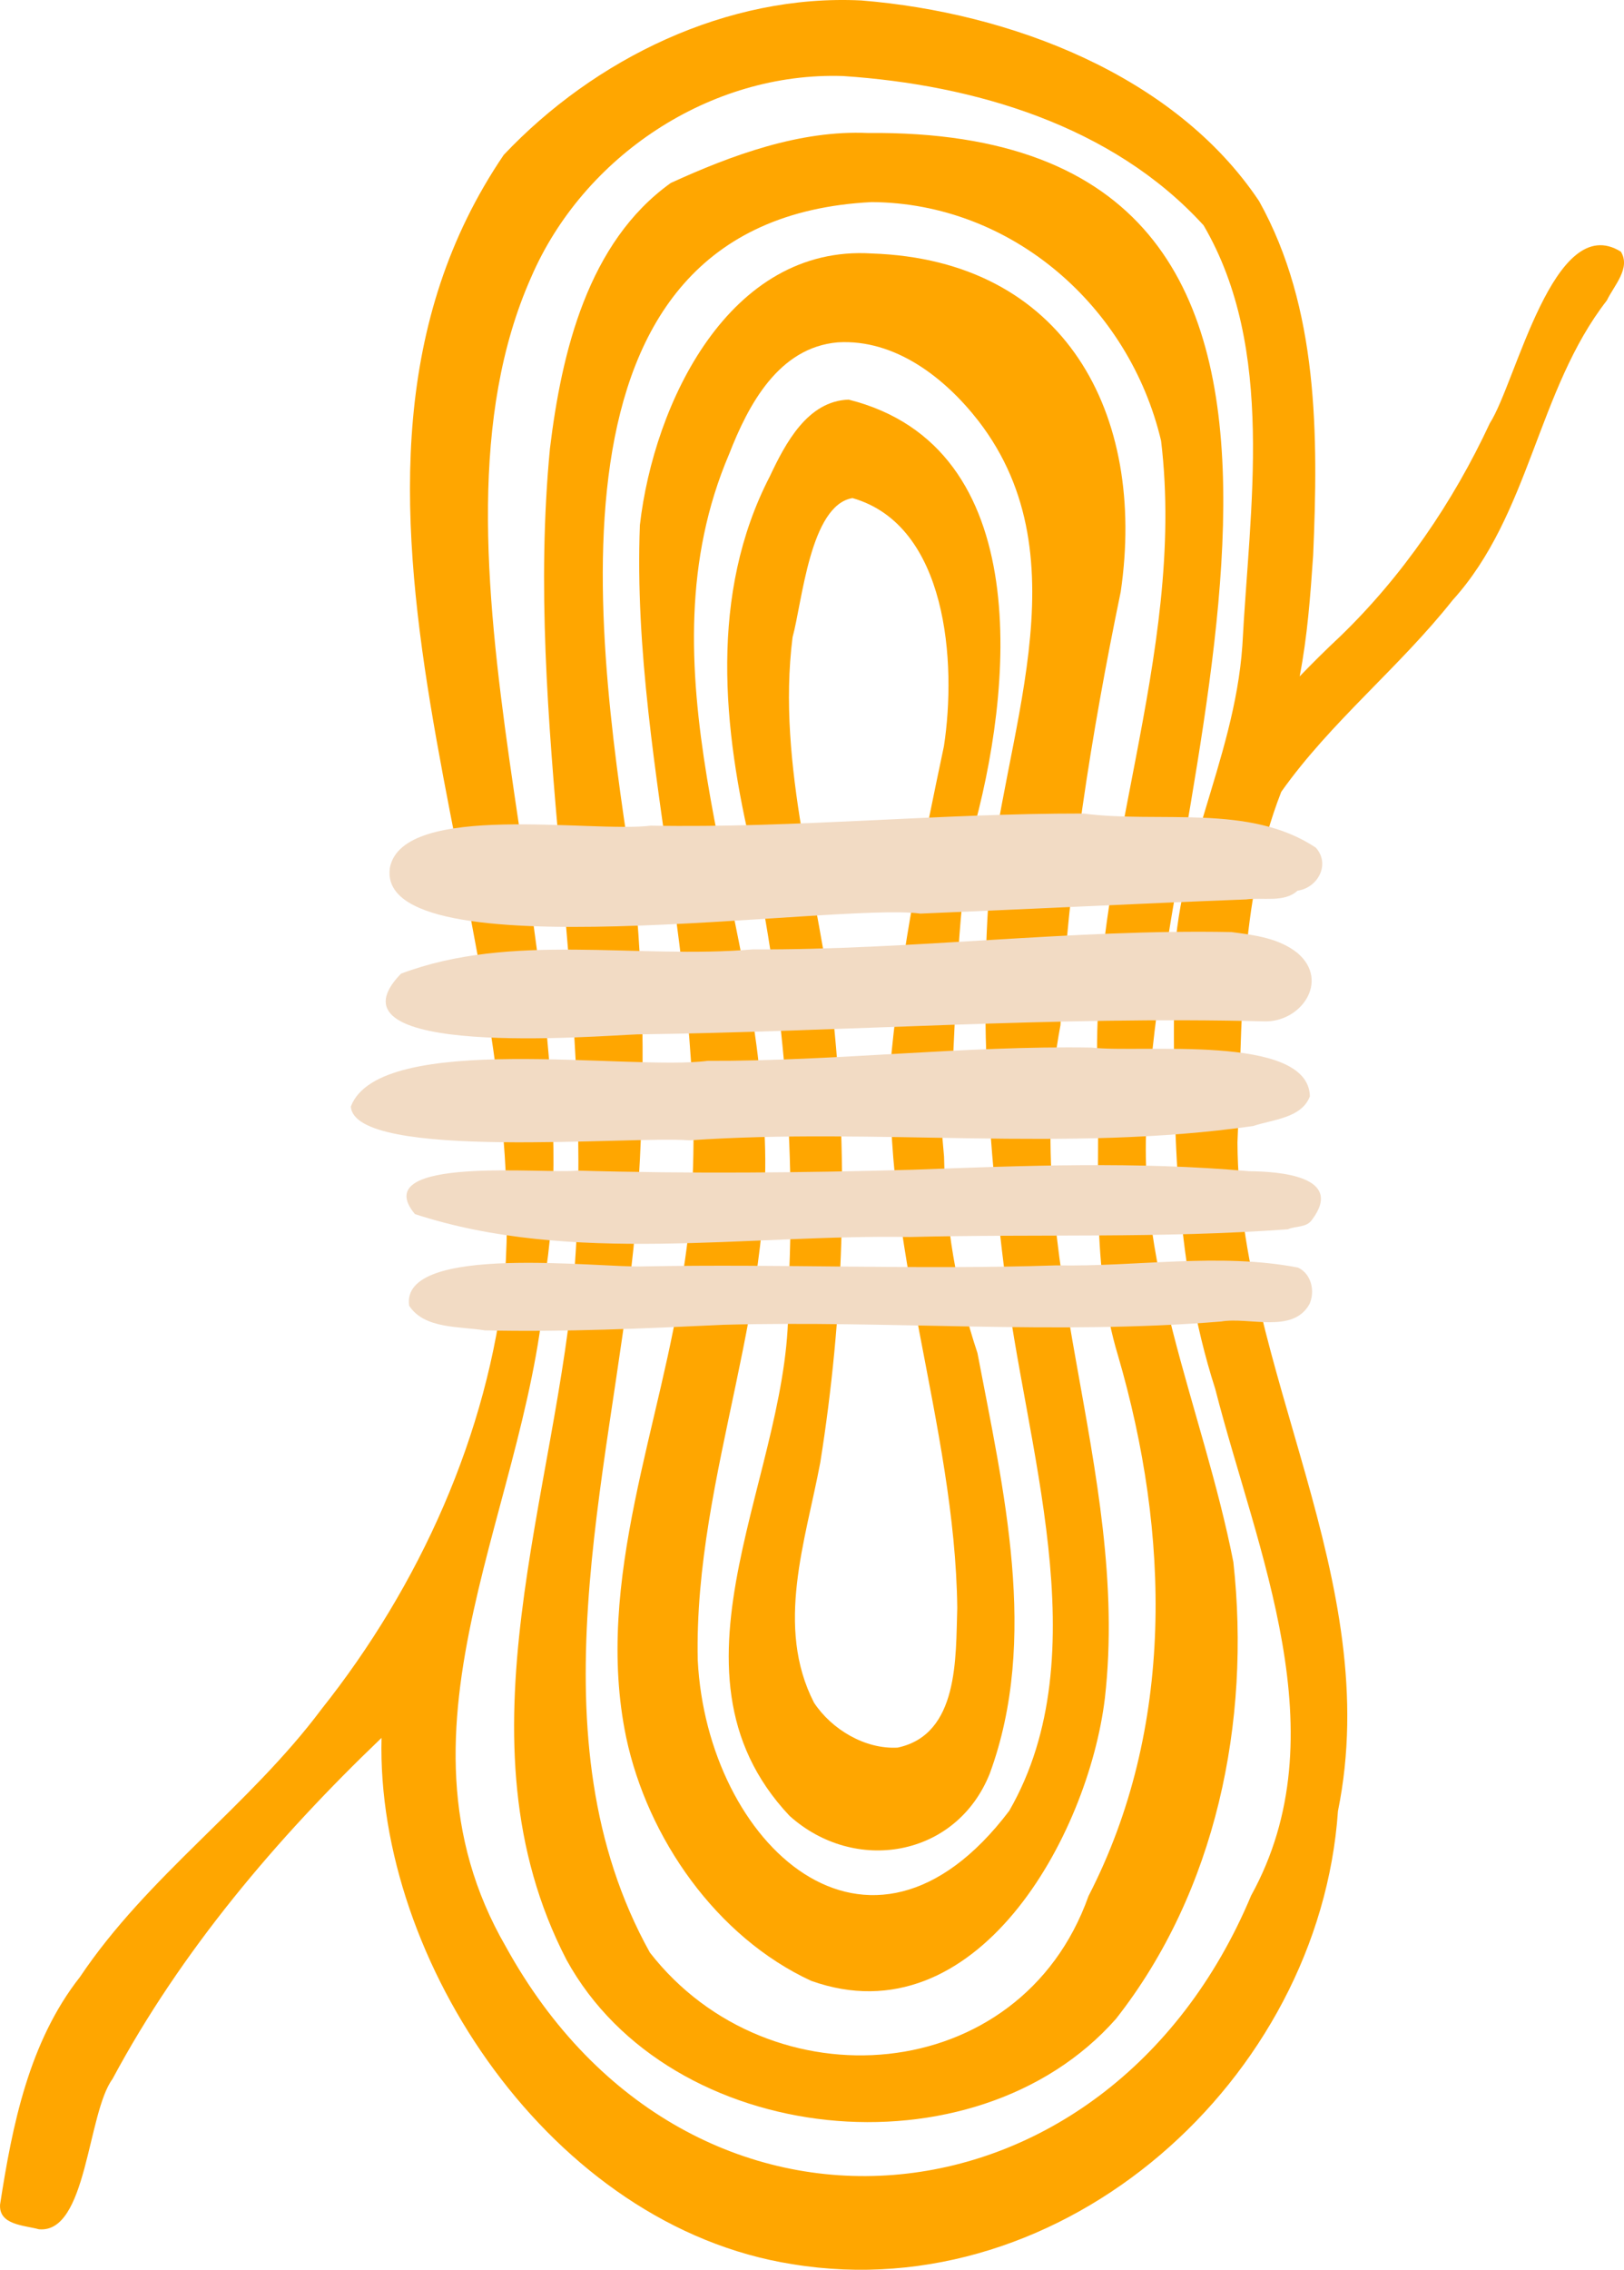 <svg id="_лой_2" xmlns="http://www.w3.org/2000/svg" width="773.27" height="1080" viewBox="0 0 773.27 1080"><g id="Hike18_548407430"><g id="Hike18_548407430-2"><path d="M252.87 132c-58.42 131.71 28.64 323.9 7.18 472.14-5.53 109.68-80.38 216.41-19.18 322.15 87.27 158.42 286.35 139.24 354.86-24.36 42.38-76.83 2.8-163.37-17.11-241.12-20.05-62.27-19.98-128.79-19.56-193.58-1.27-56.4 28.67-104.32 32.5-160.19 3.38-65.43 16.03-140.81-18.46-199.8-43.3-47.54-109.26-66.92-171.69-71.06-63.2-2.11-123.65 38.09-148.54 95.82zm346.65-36.3c28.38 50.93 28.18 111.79 25.74 168.5-1.32 19.3-2.74 38.64-6.43 57.64 6.26-6.45 12.6-12.79 19.17-18.9 29.72-28.67 53.83-63.85 71.41-101.61 12.47-19.31 30.41-101.46 62.38-81.57 4.8 7.88-3.27 16.08-6.68 23.19-33.19 42.65-36.52 101.96-73.46 142.64-25.25 31.94-58.16 58.04-81.58 91.18-20.65 52.79-18.39 110.66-20.85 166.94.63 108.53 70.27 207.69 47.85 318.04-8.83 127.62-130.39 236.82-259.7 215.6-114.89-18.02-198.39-144.69-195.7-250.44-49.97 47.78-95.48 101.46-128.1 162.3-12.09 16.43-12.05 73.75-35.08 71.51-6.97-1.93-19.13-1.98-18.45-11.79 5.78-37.5 13.74-77.43 38.05-108.27 32.14-47.98 80.61-81.41 115.02-127.45 46.57-58.58 79.4-130.87 87.25-205.68 13.07-172.83-107.46-376.36-.5-533.83C283.15 27.89 346.28-2.95 410.15.22c70.76 5.74 149.26 35.46 189.37 95.48z" fill="#ffa600"/><path d="M302.19 423.33c5.6 56.65 4.66 114.12-.58 170.78-11.37 109.27-48.92 232.82 7.84 334.97 56.86 72.99 176.38 64.49 208.84-26.9 41.26-80 38.75-172.54 14.06-257.14-12.92-42.65-8.61-87.34-9.62-130.4-4.95-102.87 42.44-202.35 30.12-304.91-15.13-64.02-71.17-113.16-137.81-113.57-164.14 8.31-130.16 214.23-112.83 327.17zm244.74 98.61c-8.6 76.62 25.93 147.65 40.34 221.34 8.33 75.8-8.15 156.62-55.92 217.35-67.24 76.13-212.37 61.44-261.59-28.07-54.46-105.18-4.07-221.67 4-331.38 9.28-129.56-24.33-258.22-11.91-387.73 5.55-45.76 18.04-98.2 57.58-126.41 28.95-13.23 61.51-25.19 93.79-23.76 264.14-2.56 142.5 299.41 133.7 458.67z" fill="#ffa600"/><path d="M347.16 216.1c-42.96 100.57 9.67 207.31 15.85 310.02 9.45 90.14-32.79 174.83-30.77 263.9 4.42 86.93 81.29 160.02 148.3 71.61 43.23-75 7.02-175.02-2.15-255.94-7.5-59.71-11.8-119.26-7.55-179.62 5.66-74.19 46.4-159.3-4.98-225.82-15.86-20.36-39.58-39.02-66.98-37.35-28.12 2.44-42.55 29.64-51.72 53.21zm186.47 65.48c-14.12 68.25-24.9 136.59-28.69 206.25-20.7 108.33 33.5 211.5 21.15 320.2-7.95 65.78-61.37 162.42-139.84 134.49-45.09-20.82-77.88-67.82-88.1-115.84-15.59-74.9 17.41-149.9 27.15-221.58 19.41-119.28-25.18-236.65-20.62-355.24 6.61-57.84 42.48-133.48 110.35-129.25 92 3.04 130.99 76.36 118.6 160.97z" fill="#ffa600"/><path d="M377.38 303.2c-7.75 61.46 12.88 122.6 19.43 181.84 7.32 70.01 4.83 141.45-6.23 210.82-7 37.33-21.6 78.09-2.98 114.32 8.42 12.75 24.4 22.25 39.84 21.36 29.22-6.27 27.59-42.75 28.36-66.43-.95-86.7-36.59-174.54-31.28-264.3 4.87-49.24 14.72-97.39 24.93-145.75 6.1-39.72 1.67-105.14-43.53-118.06-20.23 3.34-23.95 49.64-28.54 66.21zm85.15 95.27c-7.6 41.42-6.94 82.94-9.94 125.41-.22 1.55-1.9 2.58-3.36 2.29-1.7 7.17-.31 16.37.28 24.16.61 31.98 5.81 63.13 15.91 93.48 12.34 64.95 29.44 135.97 5.85 200.1-15.99 39.98-64.43 47.93-95.37 20.06-66.23-70.38 2.48-165.19-.69-246.8 4.09-70.76-2.24-141.95-16.86-211.24-14.28-59.08-20.68-123.42 8.19-179.24 7.39-15.68 17.95-35.93 37.56-36.54 89.53 22.5 78.24 138.77 58.42 208.31z" fill="#ffa600"/><path d="M194.84 621.31c7.26 11.18 24.2 9.73 36.02 11.71 37.89.85 75.87-.89 113.7-2.66 78.99-2.16 157.93 4.9 236.87-1.56 13.45-2.3 34.12 5.97 42.07-8.28 2.77-6.08.95-14.4-5.44-17.38-37.37-7.22-76.98-.29-115.05-1.05-65.86 2.19-130.88-.79-196.49.49-20.62.83-116.17-11.25-111.69 18.73z" fill="#f2dbc4"/><path d="M197.56 577.69c74.79 24.39 157.88 9.56 235.61 10.9 60.44-1.52 119.39.77 180-3.67 3.85-1.7 8.8-.64 11.52-4.5 15.67-20.81-15.76-23.02-29.86-23.13-53.27-4.74-106.82-2.7-160.18-.71-53.29 1.48-106.59 1.96-159.88.4-14.32 1.78-100.66-7.47-77.21 20.71z" fill="#f2dbc4"/><path d="M519.86 498.45c22.64 2.83 103.21-6.92 103.84 23.2-3.89 10.42-17.84 11.05-27.05 14.14-88.84 12.71-179.13.61-268.43 6.81-26.26-2.31-159.46 10.01-161.16-16.09 13.61-36.16 133.94-16.84 169.82-21.75 61.05.24 121.93-7.3 182.98-6.31z" fill="#f2dbc4"/><path d="M515.78 387.08c-68.69-.09-137.23 7.05-205.95 5.78-27.46 3.53-117.9-11.61-124.17 19.95-7.7 50.84 213.04 16.36 252.58 21.9 52.74-2.17 104.45-4.82 155.03-6.74 7.99-1.09 18.24 1.66 24.55-4.17 9.69-1.34 15.74-12.56 8.74-20.44-31.54-21.12-74.6-11.5-110.77-16.28z" fill="#f2dbc4"/><path d="M586.25 443.49c-76-1.48-151.83 8.61-227.9 8.25-55.15 4.73-114.85-8.28-167.42 11.55-39.58 40.75 94.47 29.51 112.38 28.89 99.4-1.3 198.97-8.72 298.31-6.2 17.67.76 31.76-19.1 16.27-32.45-8.85-7.18-20.68-8.63-31.65-10.05z" fill="#f2dbc4"/></g></g></svg>